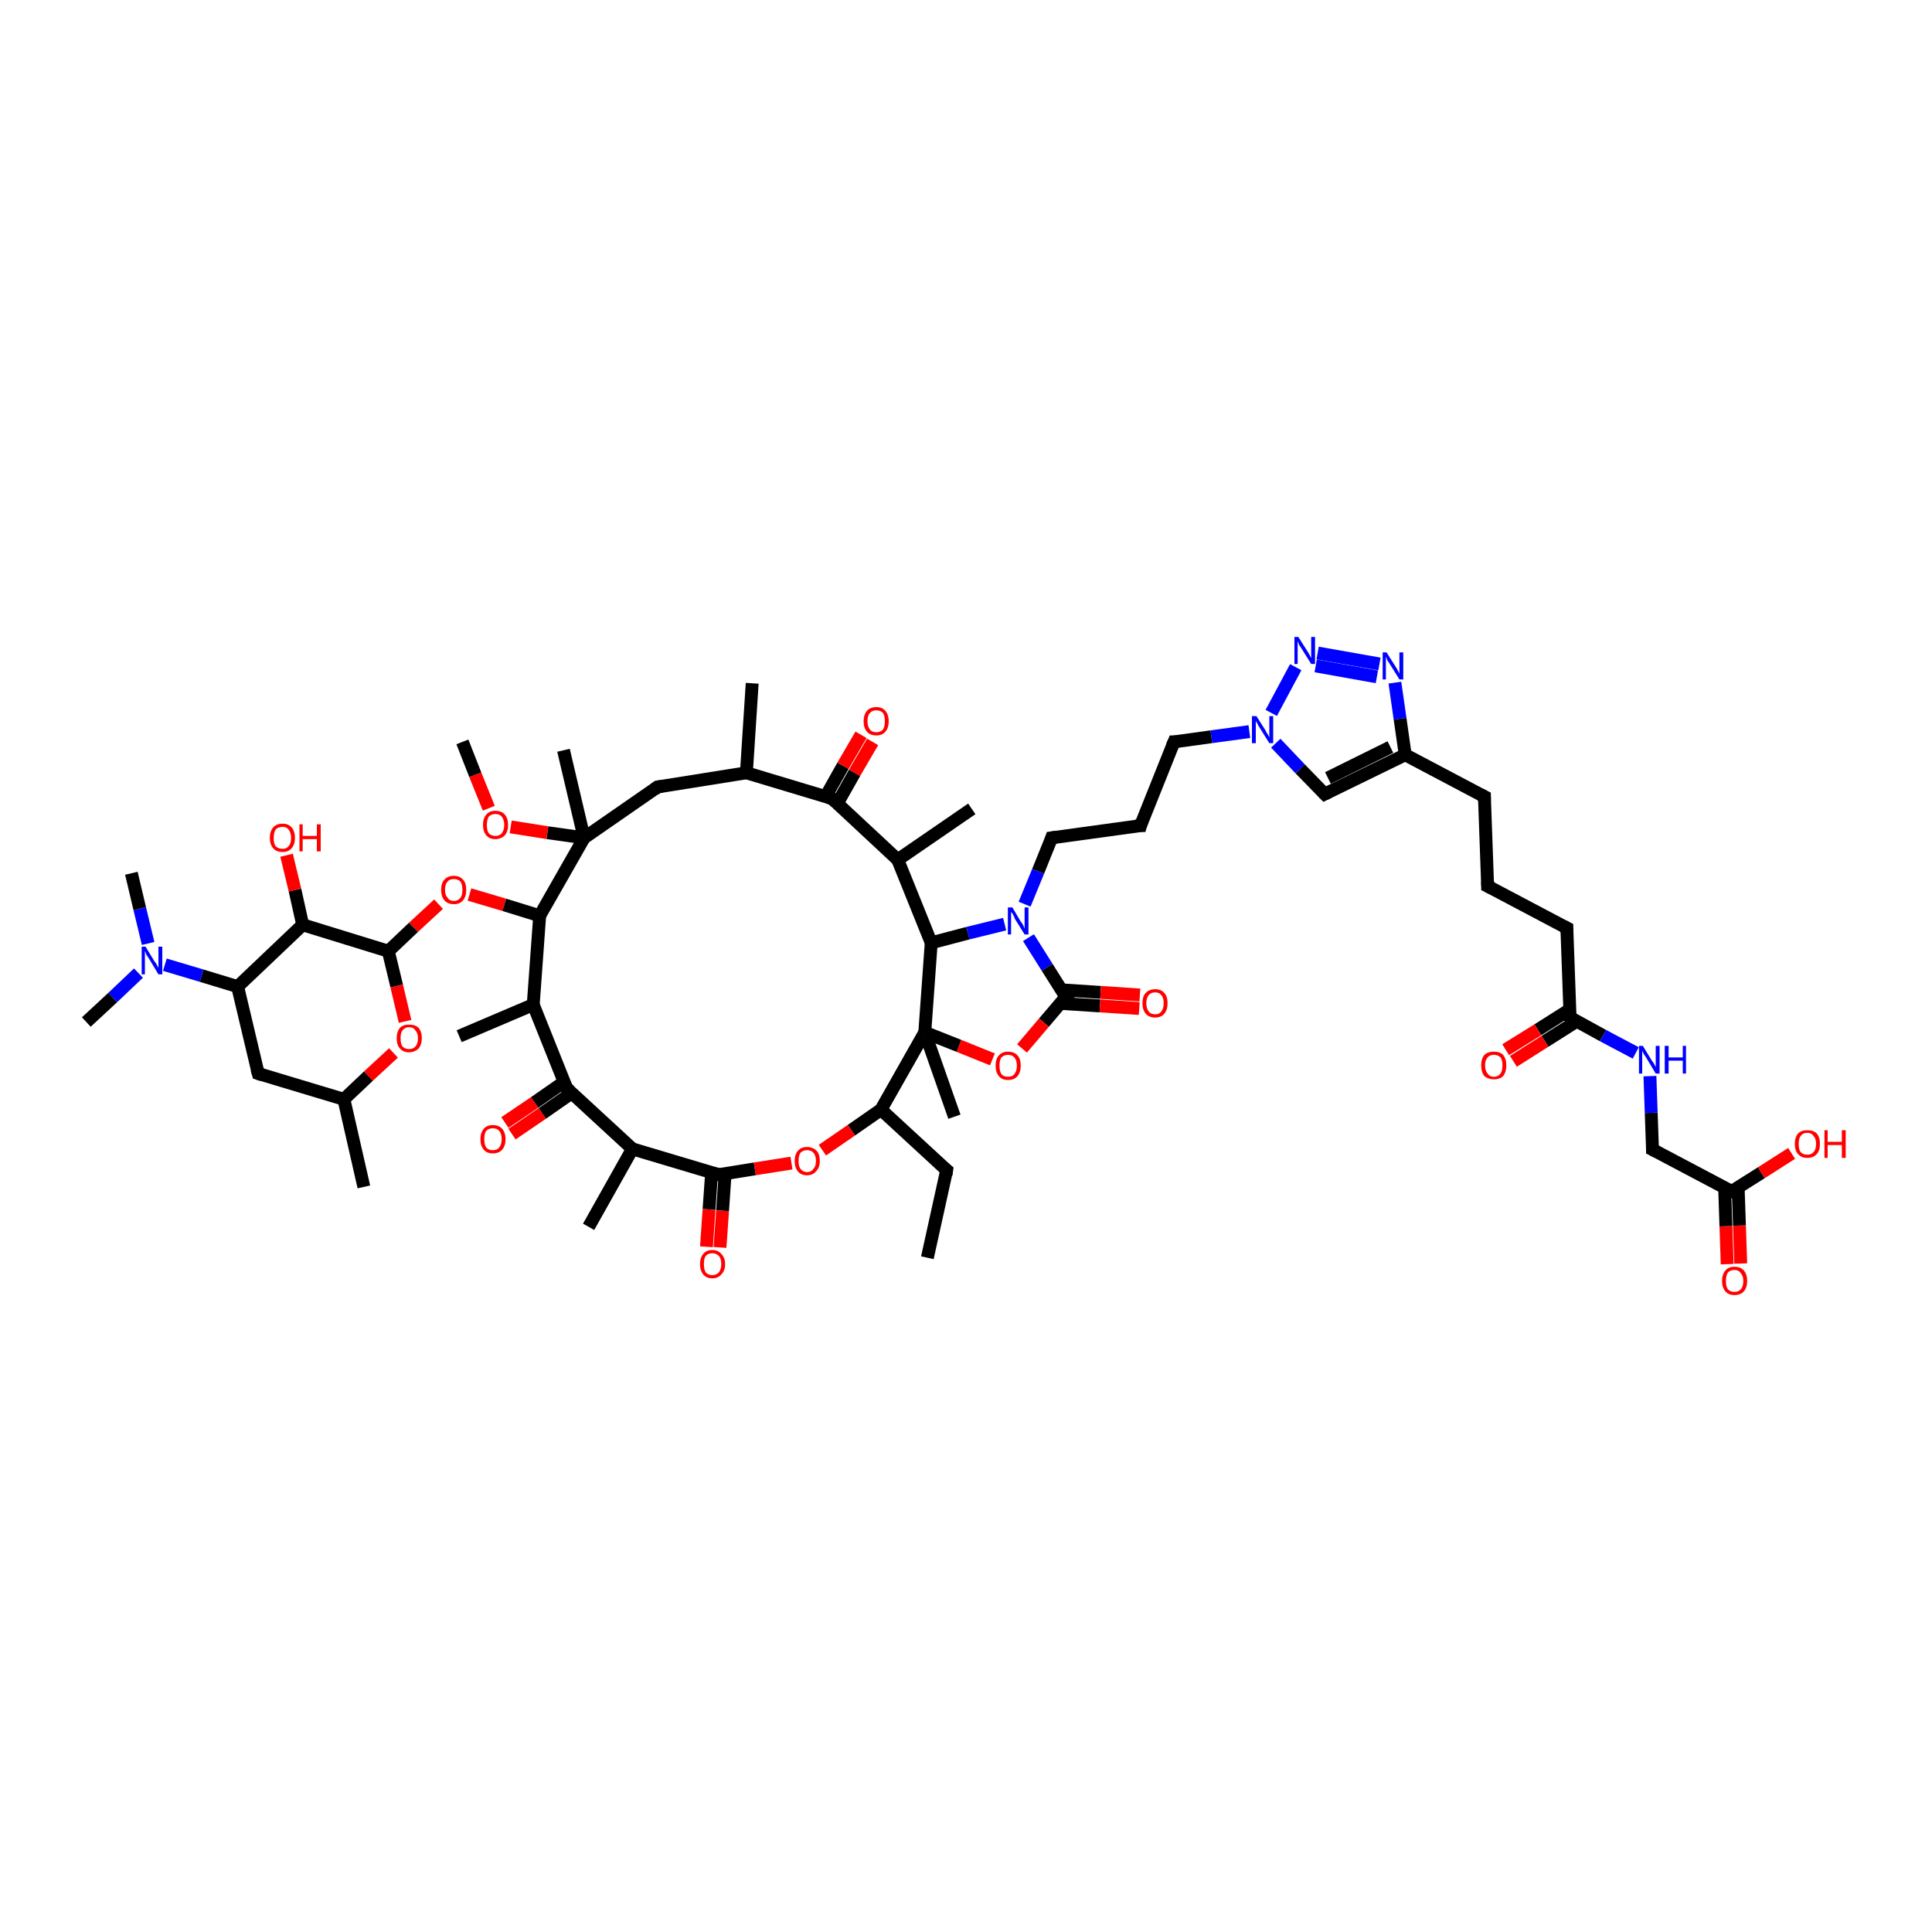<?xml version='1.0' encoding='iso-8859-1'?>
<svg version='1.1' baseProfile='full'
              xmlns='http://www.w3.org/2000/svg'
                      xmlns:rdkit='http://www.rdkit.org/xml'
                      xmlns:xlink='http://www.w3.org/1999/xlink'
                  xml:space='preserve'
width='300px' height='300px' viewBox='0 0 300 300'>
<!-- END OF HEADER -->
<rect style='opacity:1.0;fill:#FFFFFF;stroke:none' width='300.0' height='300.0' x='0.0' y='0.0'> </rect>
<path class='bond-0 atom-0 atom-1' d='M 268.2,196.3 L 268.0,190.4' style='fill:none;fill-rule:evenodd;stroke:#FF0000;stroke-width:2.0px;stroke-linecap:butt;stroke-linejoin:miter;stroke-opacity:1' />
<path class='bond-0 atom-0 atom-1' d='M 268.0,190.4 L 267.8,184.4' style='fill:none;fill-rule:evenodd;stroke:#000000;stroke-width:2.0px;stroke-linecap:butt;stroke-linejoin:miter;stroke-opacity:1' />
<path class='bond-0 atom-0 atom-1' d='M 270.3,196.2 L 270.1,190.3' style='fill:none;fill-rule:evenodd;stroke:#FF0000;stroke-width:2.0px;stroke-linecap:butt;stroke-linejoin:miter;stroke-opacity:1' />
<path class='bond-0 atom-0 atom-1' d='M 270.1,190.3 L 269.9,184.4' style='fill:none;fill-rule:evenodd;stroke:#000000;stroke-width:2.0px;stroke-linecap:butt;stroke-linejoin:miter;stroke-opacity:1' />
<path class='bond-1 atom-1 atom-2' d='M 268.9,185.0 L 273.5,182.1' style='fill:none;fill-rule:evenodd;stroke:#000000;stroke-width:2.0px;stroke-linecap:butt;stroke-linejoin:miter;stroke-opacity:1' />
<path class='bond-1 atom-1 atom-2' d='M 273.5,182.1 L 278.2,179.1' style='fill:none;fill-rule:evenodd;stroke:#FF0000;stroke-width:2.0px;stroke-linecap:butt;stroke-linejoin:miter;stroke-opacity:1' />
<path class='bond-2 atom-1 atom-3' d='M 268.9,185.0 L 256.6,178.5' style='fill:none;fill-rule:evenodd;stroke:#000000;stroke-width:2.0px;stroke-linecap:butt;stroke-linejoin:miter;stroke-opacity:1' />
<path class='bond-3 atom-3 atom-4' d='M 256.6,178.5 L 256.4,172.8' style='fill:none;fill-rule:evenodd;stroke:#000000;stroke-width:2.0px;stroke-linecap:butt;stroke-linejoin:miter;stroke-opacity:1' />
<path class='bond-3 atom-3 atom-4' d='M 256.4,172.8 L 256.2,167.1' style='fill:none;fill-rule:evenodd;stroke:#0000FF;stroke-width:2.0px;stroke-linecap:butt;stroke-linejoin:miter;stroke-opacity:1' />
<path class='bond-4 atom-4 atom-5' d='M 254.0,163.5 L 248.9,160.8' style='fill:none;fill-rule:evenodd;stroke:#0000FF;stroke-width:2.0px;stroke-linecap:butt;stroke-linejoin:miter;stroke-opacity:1' />
<path class='bond-4 atom-4 atom-5' d='M 248.9,160.8 L 243.8,158.0' style='fill:none;fill-rule:evenodd;stroke:#000000;stroke-width:2.0px;stroke-linecap:butt;stroke-linejoin:miter;stroke-opacity:1' />
<path class='bond-5 atom-5 atom-6' d='M 243.7,156.8 L 238.8,159.9' style='fill:none;fill-rule:evenodd;stroke:#000000;stroke-width:2.0px;stroke-linecap:butt;stroke-linejoin:miter;stroke-opacity:1' />
<path class='bond-5 atom-5 atom-6' d='M 238.8,159.9 L 233.8,163.0' style='fill:none;fill-rule:evenodd;stroke:#FF0000;stroke-width:2.0px;stroke-linecap:butt;stroke-linejoin:miter;stroke-opacity:1' />
<path class='bond-5 atom-5 atom-6' d='M 244.8,158.6 L 239.9,161.7' style='fill:none;fill-rule:evenodd;stroke:#000000;stroke-width:2.0px;stroke-linecap:butt;stroke-linejoin:miter;stroke-opacity:1' />
<path class='bond-5 atom-5 atom-6' d='M 239.9,161.7 L 235.0,164.8' style='fill:none;fill-rule:evenodd;stroke:#FF0000;stroke-width:2.0px;stroke-linecap:butt;stroke-linejoin:miter;stroke-opacity:1' />
<path class='bond-6 atom-5 atom-7' d='M 243.8,158.0 L 243.3,144.1' style='fill:none;fill-rule:evenodd;stroke:#000000;stroke-width:2.0px;stroke-linecap:butt;stroke-linejoin:miter;stroke-opacity:1' />
<path class='bond-7 atom-7 atom-8' d='M 243.3,144.1 L 231.0,137.6' style='fill:none;fill-rule:evenodd;stroke:#000000;stroke-width:2.0px;stroke-linecap:butt;stroke-linejoin:miter;stroke-opacity:1' />
<path class='bond-8 atom-8 atom-9' d='M 231.0,137.6 L 230.5,123.7' style='fill:none;fill-rule:evenodd;stroke:#000000;stroke-width:2.0px;stroke-linecap:butt;stroke-linejoin:miter;stroke-opacity:1' />
<path class='bond-9 atom-9 atom-10' d='M 230.5,123.7 L 218.2,117.2' style='fill:none;fill-rule:evenodd;stroke:#000000;stroke-width:2.0px;stroke-linecap:butt;stroke-linejoin:miter;stroke-opacity:1' />
<path class='bond-10 atom-10 atom-11' d='M 218.2,117.2 L 217.4,111.6' style='fill:none;fill-rule:evenodd;stroke:#000000;stroke-width:2.0px;stroke-linecap:butt;stroke-linejoin:miter;stroke-opacity:1' />
<path class='bond-10 atom-10 atom-11' d='M 217.4,111.6 L 216.6,106.0' style='fill:none;fill-rule:evenodd;stroke:#0000FF;stroke-width:2.0px;stroke-linecap:butt;stroke-linejoin:miter;stroke-opacity:1' />
<path class='bond-11 atom-11 atom-12' d='M 214.2,103.1 L 204.6,101.4' style='fill:none;fill-rule:evenodd;stroke:#0000FF;stroke-width:2.0px;stroke-linecap:butt;stroke-linejoin:miter;stroke-opacity:1' />
<path class='bond-11 atom-11 atom-12' d='M 213.8,105.1 L 204.3,103.4' style='fill:none;fill-rule:evenodd;stroke:#0000FF;stroke-width:2.0px;stroke-linecap:butt;stroke-linejoin:miter;stroke-opacity:1' />
<path class='bond-12 atom-12 atom-13' d='M 201.2,103.6 L 197.4,110.7' style='fill:none;fill-rule:evenodd;stroke:#0000FF;stroke-width:2.0px;stroke-linecap:butt;stroke-linejoin:miter;stroke-opacity:1' />
<path class='bond-13 atom-13 atom-14' d='M 198.1,115.4 L 201.9,119.4' style='fill:none;fill-rule:evenodd;stroke:#0000FF;stroke-width:2.0px;stroke-linecap:butt;stroke-linejoin:miter;stroke-opacity:1' />
<path class='bond-13 atom-13 atom-14' d='M 201.9,119.4 L 205.7,123.3' style='fill:none;fill-rule:evenodd;stroke:#000000;stroke-width:2.0px;stroke-linecap:butt;stroke-linejoin:miter;stroke-opacity:1' />
<path class='bond-14 atom-13 atom-15' d='M 194.0,113.6 L 188.1,114.4' style='fill:none;fill-rule:evenodd;stroke:#0000FF;stroke-width:2.0px;stroke-linecap:butt;stroke-linejoin:miter;stroke-opacity:1' />
<path class='bond-14 atom-13 atom-15' d='M 188.1,114.4 L 182.3,115.2' style='fill:none;fill-rule:evenodd;stroke:#000000;stroke-width:2.0px;stroke-linecap:butt;stroke-linejoin:miter;stroke-opacity:1' />
<path class='bond-15 atom-15 atom-16' d='M 182.3,115.2 L 177.1,128.2' style='fill:none;fill-rule:evenodd;stroke:#000000;stroke-width:2.0px;stroke-linecap:butt;stroke-linejoin:miter;stroke-opacity:1' />
<path class='bond-16 atom-16 atom-17' d='M 177.1,128.2 L 163.3,130.1' style='fill:none;fill-rule:evenodd;stroke:#000000;stroke-width:2.0px;stroke-linecap:butt;stroke-linejoin:miter;stroke-opacity:1' />
<path class='bond-17 atom-17 atom-18' d='M 163.3,130.1 L 161.2,135.3' style='fill:none;fill-rule:evenodd;stroke:#000000;stroke-width:2.0px;stroke-linecap:butt;stroke-linejoin:miter;stroke-opacity:1' />
<path class='bond-17 atom-17 atom-18' d='M 161.2,135.3 L 159.1,140.4' style='fill:none;fill-rule:evenodd;stroke:#0000FF;stroke-width:2.0px;stroke-linecap:butt;stroke-linejoin:miter;stroke-opacity:1' />
<path class='bond-18 atom-18 atom-19' d='M 159.7,145.6 L 162.6,150.2' style='fill:none;fill-rule:evenodd;stroke:#0000FF;stroke-width:2.0px;stroke-linecap:butt;stroke-linejoin:miter;stroke-opacity:1' />
<path class='bond-18 atom-18 atom-19' d='M 162.6,150.2 L 165.5,154.8' style='fill:none;fill-rule:evenodd;stroke:#000000;stroke-width:2.0px;stroke-linecap:butt;stroke-linejoin:miter;stroke-opacity:1' />
<path class='bond-19 atom-19 atom-20' d='M 164.6,155.8 L 170.8,156.2' style='fill:none;fill-rule:evenodd;stroke:#000000;stroke-width:2.0px;stroke-linecap:butt;stroke-linejoin:miter;stroke-opacity:1' />
<path class='bond-19 atom-19 atom-20' d='M 170.8,156.2 L 176.9,156.6' style='fill:none;fill-rule:evenodd;stroke:#FF0000;stroke-width:2.0px;stroke-linecap:butt;stroke-linejoin:miter;stroke-opacity:1' />
<path class='bond-19 atom-19 atom-20' d='M 164.8,153.7 L 170.9,154.1' style='fill:none;fill-rule:evenodd;stroke:#000000;stroke-width:2.0px;stroke-linecap:butt;stroke-linejoin:miter;stroke-opacity:1' />
<path class='bond-19 atom-19 atom-20' d='M 170.9,154.1 L 177.0,154.5' style='fill:none;fill-rule:evenodd;stroke:#FF0000;stroke-width:2.0px;stroke-linecap:butt;stroke-linejoin:miter;stroke-opacity:1' />
<path class='bond-20 atom-19 atom-21' d='M 165.5,154.8 L 162.1,158.8' style='fill:none;fill-rule:evenodd;stroke:#000000;stroke-width:2.0px;stroke-linecap:butt;stroke-linejoin:miter;stroke-opacity:1' />
<path class='bond-20 atom-19 atom-21' d='M 162.1,158.8 L 158.7,162.8' style='fill:none;fill-rule:evenodd;stroke:#FF0000;stroke-width:2.0px;stroke-linecap:butt;stroke-linejoin:miter;stroke-opacity:1' />
<path class='bond-21 atom-21 atom-22' d='M 154.1,164.5 L 148.9,162.4' style='fill:none;fill-rule:evenodd;stroke:#FF0000;stroke-width:2.0px;stroke-linecap:butt;stroke-linejoin:miter;stroke-opacity:1' />
<path class='bond-21 atom-21 atom-22' d='M 148.9,162.4 L 143.6,160.3' style='fill:none;fill-rule:evenodd;stroke:#000000;stroke-width:2.0px;stroke-linecap:butt;stroke-linejoin:miter;stroke-opacity:1' />
<path class='bond-22 atom-22 atom-23' d='M 143.6,160.3 L 136.8,172.3' style='fill:none;fill-rule:evenodd;stroke:#000000;stroke-width:2.0px;stroke-linecap:butt;stroke-linejoin:miter;stroke-opacity:1' />
<path class='bond-23 atom-23 atom-24' d='M 136.8,172.3 L 132.2,175.5' style='fill:none;fill-rule:evenodd;stroke:#000000;stroke-width:2.0px;stroke-linecap:butt;stroke-linejoin:miter;stroke-opacity:1' />
<path class='bond-23 atom-23 atom-24' d='M 132.2,175.5 L 127.7,178.6' style='fill:none;fill-rule:evenodd;stroke:#FF0000;stroke-width:2.0px;stroke-linecap:butt;stroke-linejoin:miter;stroke-opacity:1' />
<path class='bond-24 atom-24 atom-25' d='M 122.9,180.6 L 117.2,181.5' style='fill:none;fill-rule:evenodd;stroke:#FF0000;stroke-width:2.0px;stroke-linecap:butt;stroke-linejoin:miter;stroke-opacity:1' />
<path class='bond-24 atom-24 atom-25' d='M 117.2,181.5 L 111.6,182.4' style='fill:none;fill-rule:evenodd;stroke:#000000;stroke-width:2.0px;stroke-linecap:butt;stroke-linejoin:miter;stroke-opacity:1' />
<path class='bond-25 atom-25 atom-26' d='M 110.5,182.1 L 110.1,187.8' style='fill:none;fill-rule:evenodd;stroke:#000000;stroke-width:2.0px;stroke-linecap:butt;stroke-linejoin:miter;stroke-opacity:1' />
<path class='bond-25 atom-25 atom-26' d='M 110.1,187.8 L 109.7,193.6' style='fill:none;fill-rule:evenodd;stroke:#FF0000;stroke-width:2.0px;stroke-linecap:butt;stroke-linejoin:miter;stroke-opacity:1' />
<path class='bond-25 atom-25 atom-26' d='M 112.6,182.2 L 112.2,188.0' style='fill:none;fill-rule:evenodd;stroke:#000000;stroke-width:2.0px;stroke-linecap:butt;stroke-linejoin:miter;stroke-opacity:1' />
<path class='bond-25 atom-25 atom-26' d='M 112.2,188.0 L 111.8,193.7' style='fill:none;fill-rule:evenodd;stroke:#FF0000;stroke-width:2.0px;stroke-linecap:butt;stroke-linejoin:miter;stroke-opacity:1' />
<path class='bond-26 atom-25 atom-27' d='M 111.6,182.4 L 98.2,178.4' style='fill:none;fill-rule:evenodd;stroke:#000000;stroke-width:2.0px;stroke-linecap:butt;stroke-linejoin:miter;stroke-opacity:1' />
<path class='bond-27 atom-27 atom-28' d='M 98.2,178.4 L 88.0,169.0' style='fill:none;fill-rule:evenodd;stroke:#000000;stroke-width:2.0px;stroke-linecap:butt;stroke-linejoin:miter;stroke-opacity:1' />
<path class='bond-28 atom-28 atom-29' d='M 87.6,168.0 L 83.0,171.2' style='fill:none;fill-rule:evenodd;stroke:#000000;stroke-width:2.0px;stroke-linecap:butt;stroke-linejoin:miter;stroke-opacity:1' />
<path class='bond-28 atom-28 atom-29' d='M 83.0,171.2 L 78.4,174.3' style='fill:none;fill-rule:evenodd;stroke:#FF0000;stroke-width:2.0px;stroke-linecap:butt;stroke-linejoin:miter;stroke-opacity:1' />
<path class='bond-28 atom-28 atom-29' d='M 88.8,169.7 L 84.2,172.9' style='fill:none;fill-rule:evenodd;stroke:#000000;stroke-width:2.0px;stroke-linecap:butt;stroke-linejoin:miter;stroke-opacity:1' />
<path class='bond-28 atom-28 atom-29' d='M 84.2,172.9 L 79.5,176.1' style='fill:none;fill-rule:evenodd;stroke:#FF0000;stroke-width:2.0px;stroke-linecap:butt;stroke-linejoin:miter;stroke-opacity:1' />
<path class='bond-29 atom-28 atom-30' d='M 88.0,169.0 L 82.8,156.0' style='fill:none;fill-rule:evenodd;stroke:#000000;stroke-width:2.0px;stroke-linecap:butt;stroke-linejoin:miter;stroke-opacity:1' />
<path class='bond-30 atom-30 atom-31' d='M 82.8,156.0 L 83.8,142.2' style='fill:none;fill-rule:evenodd;stroke:#000000;stroke-width:2.0px;stroke-linecap:butt;stroke-linejoin:miter;stroke-opacity:1' />
<path class='bond-31 atom-31 atom-32' d='M 83.8,142.2 L 78.3,140.5' style='fill:none;fill-rule:evenodd;stroke:#000000;stroke-width:2.0px;stroke-linecap:butt;stroke-linejoin:miter;stroke-opacity:1' />
<path class='bond-31 atom-31 atom-32' d='M 78.3,140.5 L 72.9,138.9' style='fill:none;fill-rule:evenodd;stroke:#FF0000;stroke-width:2.0px;stroke-linecap:butt;stroke-linejoin:miter;stroke-opacity:1' />
<path class='bond-32 atom-32 atom-33' d='M 68.1,140.4 L 64.2,144.0' style='fill:none;fill-rule:evenodd;stroke:#FF0000;stroke-width:2.0px;stroke-linecap:butt;stroke-linejoin:miter;stroke-opacity:1' />
<path class='bond-32 atom-32 atom-33' d='M 64.2,144.0 L 60.3,147.7' style='fill:none;fill-rule:evenodd;stroke:#000000;stroke-width:2.0px;stroke-linecap:butt;stroke-linejoin:miter;stroke-opacity:1' />
<path class='bond-33 atom-33 atom-34' d='M 60.3,147.7 L 61.6,153.1' style='fill:none;fill-rule:evenodd;stroke:#000000;stroke-width:2.0px;stroke-linecap:butt;stroke-linejoin:miter;stroke-opacity:1' />
<path class='bond-33 atom-33 atom-34' d='M 61.6,153.1 L 62.9,158.6' style='fill:none;fill-rule:evenodd;stroke:#FF0000;stroke-width:2.0px;stroke-linecap:butt;stroke-linejoin:miter;stroke-opacity:1' />
<path class='bond-34 atom-34 atom-35' d='M 61.1,163.5 L 57.2,167.1' style='fill:none;fill-rule:evenodd;stroke:#FF0000;stroke-width:2.0px;stroke-linecap:butt;stroke-linejoin:miter;stroke-opacity:1' />
<path class='bond-34 atom-34 atom-35' d='M 57.2,167.1 L 53.4,170.7' style='fill:none;fill-rule:evenodd;stroke:#000000;stroke-width:2.0px;stroke-linecap:butt;stroke-linejoin:miter;stroke-opacity:1' />
<path class='bond-35 atom-35 atom-36' d='M 53.4,170.7 L 56.5,184.3' style='fill:none;fill-rule:evenodd;stroke:#000000;stroke-width:2.0px;stroke-linecap:butt;stroke-linejoin:miter;stroke-opacity:1' />
<path class='bond-36 atom-35 atom-37' d='M 53.4,170.7 L 40.1,166.7' style='fill:none;fill-rule:evenodd;stroke:#000000;stroke-width:2.0px;stroke-linecap:butt;stroke-linejoin:miter;stroke-opacity:1' />
<path class='bond-37 atom-37 atom-38' d='M 40.1,166.7 L 36.9,153.2' style='fill:none;fill-rule:evenodd;stroke:#000000;stroke-width:2.0px;stroke-linecap:butt;stroke-linejoin:miter;stroke-opacity:1' />
<path class='bond-38 atom-38 atom-39' d='M 36.9,153.2 L 31.3,151.5' style='fill:none;fill-rule:evenodd;stroke:#000000;stroke-width:2.0px;stroke-linecap:butt;stroke-linejoin:miter;stroke-opacity:1' />
<path class='bond-38 atom-38 atom-39' d='M 31.3,151.5 L 25.6,149.8' style='fill:none;fill-rule:evenodd;stroke:#0000FF;stroke-width:2.0px;stroke-linecap:butt;stroke-linejoin:miter;stroke-opacity:1' />
<path class='bond-39 atom-39 atom-40' d='M 21.5,151.1 L 17.5,154.9' style='fill:none;fill-rule:evenodd;stroke:#0000FF;stroke-width:2.0px;stroke-linecap:butt;stroke-linejoin:miter;stroke-opacity:1' />
<path class='bond-39 atom-39 atom-40' d='M 17.5,154.9 L 13.4,158.7' style='fill:none;fill-rule:evenodd;stroke:#000000;stroke-width:2.0px;stroke-linecap:butt;stroke-linejoin:miter;stroke-opacity:1' />
<path class='bond-40 atom-39 atom-41' d='M 23.0,146.5 L 21.7,141.1' style='fill:none;fill-rule:evenodd;stroke:#0000FF;stroke-width:2.0px;stroke-linecap:butt;stroke-linejoin:miter;stroke-opacity:1' />
<path class='bond-40 atom-39 atom-41' d='M 21.7,141.1 L 20.4,135.6' style='fill:none;fill-rule:evenodd;stroke:#000000;stroke-width:2.0px;stroke-linecap:butt;stroke-linejoin:miter;stroke-opacity:1' />
<path class='bond-41 atom-38 atom-42' d='M 36.9,153.2 L 47.0,143.6' style='fill:none;fill-rule:evenodd;stroke:#000000;stroke-width:2.0px;stroke-linecap:butt;stroke-linejoin:miter;stroke-opacity:1' />
<path class='bond-42 atom-42 atom-43' d='M 47.0,143.6 L 45.8,138.2' style='fill:none;fill-rule:evenodd;stroke:#000000;stroke-width:2.0px;stroke-linecap:butt;stroke-linejoin:miter;stroke-opacity:1' />
<path class='bond-42 atom-42 atom-43' d='M 45.8,138.2 L 44.5,132.8' style='fill:none;fill-rule:evenodd;stroke:#FF0000;stroke-width:2.0px;stroke-linecap:butt;stroke-linejoin:miter;stroke-opacity:1' />
<path class='bond-43 atom-31 atom-44' d='M 83.8,142.2 L 90.7,130.1' style='fill:none;fill-rule:evenodd;stroke:#000000;stroke-width:2.0px;stroke-linecap:butt;stroke-linejoin:miter;stroke-opacity:1' />
<path class='bond-44 atom-44 atom-45' d='M 90.7,130.1 L 85.0,129.3' style='fill:none;fill-rule:evenodd;stroke:#000000;stroke-width:2.0px;stroke-linecap:butt;stroke-linejoin:miter;stroke-opacity:1' />
<path class='bond-44 atom-44 atom-45' d='M 85.0,129.3 L 79.3,128.4' style='fill:none;fill-rule:evenodd;stroke:#FF0000;stroke-width:2.0px;stroke-linecap:butt;stroke-linejoin:miter;stroke-opacity:1' />
<path class='bond-45 atom-45 atom-46' d='M 75.9,125.5 L 73.8,120.3' style='fill:none;fill-rule:evenodd;stroke:#FF0000;stroke-width:2.0px;stroke-linecap:butt;stroke-linejoin:miter;stroke-opacity:1' />
<path class='bond-45 atom-45 atom-46' d='M 73.8,120.3 L 71.8,115.2' style='fill:none;fill-rule:evenodd;stroke:#000000;stroke-width:2.0px;stroke-linecap:butt;stroke-linejoin:miter;stroke-opacity:1' />
<path class='bond-46 atom-44 atom-47' d='M 90.7,130.1 L 87.5,116.5' style='fill:none;fill-rule:evenodd;stroke:#000000;stroke-width:2.0px;stroke-linecap:butt;stroke-linejoin:miter;stroke-opacity:1' />
<path class='bond-47 atom-44 atom-48' d='M 90.7,130.1 L 102.1,122.2' style='fill:none;fill-rule:evenodd;stroke:#000000;stroke-width:2.0px;stroke-linecap:butt;stroke-linejoin:miter;stroke-opacity:1' />
<path class='bond-48 atom-48 atom-49' d='M 102.1,122.2 L 115.9,120.0' style='fill:none;fill-rule:evenodd;stroke:#000000;stroke-width:2.0px;stroke-linecap:butt;stroke-linejoin:miter;stroke-opacity:1' />
<path class='bond-49 atom-49 atom-50' d='M 115.9,120.0 L 129.2,124.0' style='fill:none;fill-rule:evenodd;stroke:#000000;stroke-width:2.0px;stroke-linecap:butt;stroke-linejoin:miter;stroke-opacity:1' />
<path class='bond-50 atom-50 atom-51' d='M 130.0,124.8 L 132.7,120.0' style='fill:none;fill-rule:evenodd;stroke:#000000;stroke-width:2.0px;stroke-linecap:butt;stroke-linejoin:miter;stroke-opacity:1' />
<path class='bond-50 atom-50 atom-51' d='M 132.7,120.0 L 135.5,115.2' style='fill:none;fill-rule:evenodd;stroke:#FF0000;stroke-width:2.0px;stroke-linecap:butt;stroke-linejoin:miter;stroke-opacity:1' />
<path class='bond-50 atom-50 atom-51' d='M 128.2,123.7 L 130.9,118.9' style='fill:none;fill-rule:evenodd;stroke:#000000;stroke-width:2.0px;stroke-linecap:butt;stroke-linejoin:miter;stroke-opacity:1' />
<path class='bond-50 atom-50 atom-51' d='M 130.9,118.9 L 133.7,114.1' style='fill:none;fill-rule:evenodd;stroke:#FF0000;stroke-width:2.0px;stroke-linecap:butt;stroke-linejoin:miter;stroke-opacity:1' />
<path class='bond-51 atom-50 atom-52' d='M 129.2,124.0 L 139.4,133.5' style='fill:none;fill-rule:evenodd;stroke:#000000;stroke-width:2.0px;stroke-linecap:butt;stroke-linejoin:miter;stroke-opacity:1' />
<path class='bond-52 atom-52 atom-53' d='M 139.4,133.5 L 150.9,125.6' style='fill:none;fill-rule:evenodd;stroke:#000000;stroke-width:2.0px;stroke-linecap:butt;stroke-linejoin:miter;stroke-opacity:1' />
<path class='bond-53 atom-52 atom-54' d='M 139.4,133.5 L 144.6,146.4' style='fill:none;fill-rule:evenodd;stroke:#000000;stroke-width:2.0px;stroke-linecap:butt;stroke-linejoin:miter;stroke-opacity:1' />
<path class='bond-54 atom-49 atom-55' d='M 115.9,120.0 L 116.8,106.1' style='fill:none;fill-rule:evenodd;stroke:#000000;stroke-width:2.0px;stroke-linecap:butt;stroke-linejoin:miter;stroke-opacity:1' />
<path class='bond-55 atom-30 atom-56' d='M 82.8,156.0 L 71.3,160.9' style='fill:none;fill-rule:evenodd;stroke:#000000;stroke-width:2.0px;stroke-linecap:butt;stroke-linejoin:miter;stroke-opacity:1' />
<path class='bond-56 atom-27 atom-57' d='M 98.2,178.4 L 91.4,190.5' style='fill:none;fill-rule:evenodd;stroke:#000000;stroke-width:2.0px;stroke-linecap:butt;stroke-linejoin:miter;stroke-opacity:1' />
<path class='bond-57 atom-23 atom-58' d='M 136.8,172.3 L 147.0,181.7' style='fill:none;fill-rule:evenodd;stroke:#000000;stroke-width:2.0px;stroke-linecap:butt;stroke-linejoin:miter;stroke-opacity:1' />
<path class='bond-58 atom-58 atom-59' d='M 147.0,181.7 L 144.0,195.3' style='fill:none;fill-rule:evenodd;stroke:#000000;stroke-width:2.0px;stroke-linecap:butt;stroke-linejoin:miter;stroke-opacity:1' />
<path class='bond-59 atom-22 atom-60' d='M 143.6,160.3 L 148.2,173.4' style='fill:none;fill-rule:evenodd;stroke:#000000;stroke-width:2.0px;stroke-linecap:butt;stroke-linejoin:miter;stroke-opacity:1' />
<path class='bond-60 atom-14 atom-10' d='M 205.7,123.3 L 218.2,117.2' style='fill:none;fill-rule:evenodd;stroke:#000000;stroke-width:2.0px;stroke-linecap:butt;stroke-linejoin:miter;stroke-opacity:1' />
<path class='bond-60 atom-14 atom-10' d='M 206.2,120.8 L 215.9,116.0' style='fill:none;fill-rule:evenodd;stroke:#000000;stroke-width:2.0px;stroke-linecap:butt;stroke-linejoin:miter;stroke-opacity:1' />
<path class='bond-61 atom-42 atom-33' d='M 47.0,143.6 L 60.3,147.7' style='fill:none;fill-rule:evenodd;stroke:#000000;stroke-width:2.0px;stroke-linecap:butt;stroke-linejoin:miter;stroke-opacity:1' />
<path class='bond-62 atom-54 atom-18' d='M 144.6,146.4 L 150.3,144.9' style='fill:none;fill-rule:evenodd;stroke:#000000;stroke-width:2.0px;stroke-linecap:butt;stroke-linejoin:miter;stroke-opacity:1' />
<path class='bond-62 atom-54 atom-18' d='M 150.3,144.9 L 156.0,143.5' style='fill:none;fill-rule:evenodd;stroke:#0000FF;stroke-width:2.0px;stroke-linecap:butt;stroke-linejoin:miter;stroke-opacity:1' />
<path class='bond-63 atom-54 atom-22' d='M 144.6,146.4 L 143.6,160.3' style='fill:none;fill-rule:evenodd;stroke:#000000;stroke-width:2.0px;stroke-linecap:butt;stroke-linejoin:miter;stroke-opacity:1' />
<path d='M 269.1,184.8 L 268.9,185.0 L 268.2,184.7' style='fill:none;stroke:#000000;stroke-width:2.0px;stroke-linecap:butt;stroke-linejoin:miter;stroke-opacity:1;' />
<path d='M 257.2,178.8 L 256.6,178.5 L 256.6,178.2' style='fill:none;stroke:#000000;stroke-width:2.0px;stroke-linecap:butt;stroke-linejoin:miter;stroke-opacity:1;' />
<path d='M 244.0,158.2 L 243.8,158.0 L 243.8,157.3' style='fill:none;stroke:#000000;stroke-width:2.0px;stroke-linecap:butt;stroke-linejoin:miter;stroke-opacity:1;' />
<path d='M 243.3,144.8 L 243.3,144.1 L 242.7,143.8' style='fill:none;stroke:#000000;stroke-width:2.0px;stroke-linecap:butt;stroke-linejoin:miter;stroke-opacity:1;' />
<path d='M 231.6,137.9 L 231.0,137.6 L 231.0,136.9' style='fill:none;stroke:#000000;stroke-width:2.0px;stroke-linecap:butt;stroke-linejoin:miter;stroke-opacity:1;' />
<path d='M 230.5,124.4 L 230.5,123.7 L 229.9,123.4' style='fill:none;stroke:#000000;stroke-width:2.0px;stroke-linecap:butt;stroke-linejoin:miter;stroke-opacity:1;' />
<path d='M 205.5,123.1 L 205.7,123.3 L 206.3,123.0' style='fill:none;stroke:#000000;stroke-width:2.0px;stroke-linecap:butt;stroke-linejoin:miter;stroke-opacity:1;' />
<path d='M 182.6,115.2 L 182.3,115.2 L 182.0,115.9' style='fill:none;stroke:#000000;stroke-width:2.0px;stroke-linecap:butt;stroke-linejoin:miter;stroke-opacity:1;' />
<path d='M 177.3,127.5 L 177.1,128.2 L 176.4,128.2' style='fill:none;stroke:#000000;stroke-width:2.0px;stroke-linecap:butt;stroke-linejoin:miter;stroke-opacity:1;' />
<path d='M 164.0,130.0 L 163.3,130.1 L 163.2,130.4' style='fill:none;stroke:#000000;stroke-width:2.0px;stroke-linecap:butt;stroke-linejoin:miter;stroke-opacity:1;' />
<path d='M 165.3,154.6 L 165.5,154.8 L 165.3,155.0' style='fill:none;stroke:#000000;stroke-width:2.0px;stroke-linecap:butt;stroke-linejoin:miter;stroke-opacity:1;' />
<path d='M 111.8,182.3 L 111.6,182.4 L 110.9,182.2' style='fill:none;stroke:#000000;stroke-width:2.0px;stroke-linecap:butt;stroke-linejoin:miter;stroke-opacity:1;' />
<path d='M 88.5,169.4 L 88.0,169.0 L 87.7,168.3' style='fill:none;stroke:#000000;stroke-width:2.0px;stroke-linecap:butt;stroke-linejoin:miter;stroke-opacity:1;' />
<path d='M 40.7,166.9 L 40.1,166.7 L 39.9,166.0' style='fill:none;stroke:#000000;stroke-width:2.0px;stroke-linecap:butt;stroke-linejoin:miter;stroke-opacity:1;' />
<path d='M 101.6,122.6 L 102.1,122.2 L 102.8,122.1' style='fill:none;stroke:#000000;stroke-width:2.0px;stroke-linecap:butt;stroke-linejoin:miter;stroke-opacity:1;' />
<path d='M 128.5,123.8 L 129.2,124.0 L 129.7,124.5' style='fill:none;stroke:#000000;stroke-width:2.0px;stroke-linecap:butt;stroke-linejoin:miter;stroke-opacity:1;' />
<path d='M 146.5,181.3 L 147.0,181.7 L 146.9,182.4' style='fill:none;stroke:#000000;stroke-width:2.0px;stroke-linecap:butt;stroke-linejoin:miter;stroke-opacity:1;' />
<path class='atom-0' d='M 267.4 198.9
Q 267.4 197.9, 267.9 197.3
Q 268.4 196.7, 269.3 196.7
Q 270.3 196.7, 270.8 197.3
Q 271.3 197.9, 271.3 198.9
Q 271.3 199.9, 270.8 200.5
Q 270.3 201.1, 269.3 201.1
Q 268.4 201.1, 267.9 200.5
Q 267.4 199.9, 267.4 198.9
M 269.3 200.6
Q 270.0 200.6, 270.3 200.2
Q 270.7 199.8, 270.7 198.9
Q 270.7 198.1, 270.3 197.7
Q 270.0 197.2, 269.3 197.2
Q 268.7 197.2, 268.3 197.6
Q 268.0 198.1, 268.0 198.9
Q 268.0 199.8, 268.3 200.2
Q 268.7 200.6, 269.3 200.6
' fill='#FF0000'/>
<path class='atom-2' d='M 278.7 177.6
Q 278.7 176.6, 279.2 176.0
Q 279.7 175.5, 280.6 175.5
Q 281.6 175.5, 282.1 176.0
Q 282.6 176.6, 282.6 177.6
Q 282.6 178.7, 282.1 179.2
Q 281.6 179.8, 280.6 179.8
Q 279.7 179.8, 279.2 179.2
Q 278.7 178.7, 278.7 177.6
M 280.6 179.3
Q 281.3 179.3, 281.6 178.9
Q 282.0 178.5, 282.0 177.6
Q 282.0 176.8, 281.6 176.4
Q 281.3 175.9, 280.6 175.9
Q 280.0 175.9, 279.6 176.4
Q 279.3 176.8, 279.3 177.6
Q 279.3 178.5, 279.6 178.9
Q 280.0 179.3, 280.6 179.3
' fill='#FF0000'/>
<path class='atom-2' d='M 283.3 175.5
L 283.8 175.5
L 283.8 177.3
L 286.0 177.3
L 286.0 175.5
L 286.6 175.5
L 286.6 179.8
L 286.0 179.8
L 286.0 177.8
L 283.8 177.8
L 283.8 179.8
L 283.3 179.8
L 283.3 175.5
' fill='#FF0000'/>
<path class='atom-4' d='M 255.1 162.4
L 256.5 164.7
Q 256.7 164.9, 256.9 165.3
Q 257.1 165.7, 257.1 165.7
L 257.1 162.4
L 257.7 162.4
L 257.7 166.7
L 257.1 166.7
L 255.6 164.2
Q 255.4 163.9, 255.2 163.6
Q 255.1 163.3, 255.0 163.2
L 255.0 166.7
L 254.5 166.7
L 254.5 162.4
L 255.1 162.4
' fill='#0000FF'/>
<path class='atom-4' d='M 258.5 162.4
L 259.1 162.4
L 259.1 164.2
L 261.3 164.2
L 261.3 162.4
L 261.8 162.4
L 261.8 166.7
L 261.3 166.7
L 261.3 164.7
L 259.1 164.7
L 259.1 166.7
L 258.5 166.7
L 258.5 162.4
' fill='#0000FF'/>
<path class='atom-6' d='M 230.0 165.4
Q 230.0 164.4, 230.5 163.8
Q 231.0 163.3, 232.0 163.3
Q 232.9 163.3, 233.4 163.8
Q 233.9 164.4, 233.9 165.4
Q 233.9 166.5, 233.4 167.1
Q 232.9 167.6, 232.0 167.6
Q 231.1 167.6, 230.5 167.1
Q 230.0 166.5, 230.0 165.4
M 232.0 167.2
Q 232.6 167.2, 233.0 166.7
Q 233.3 166.3, 233.3 165.4
Q 233.3 164.6, 233.0 164.2
Q 232.6 163.8, 232.0 163.8
Q 231.3 163.8, 231.0 164.2
Q 230.6 164.6, 230.6 165.4
Q 230.6 166.3, 231.0 166.7
Q 231.3 167.2, 232.0 167.2
' fill='#FF0000'/>
<path class='atom-11' d='M 215.3 101.3
L 216.7 103.5
Q 216.9 103.8, 217.1 104.2
Q 217.3 104.6, 217.3 104.6
L 217.3 101.3
L 217.9 101.3
L 217.9 105.5
L 217.3 105.5
L 215.8 103.1
Q 215.6 102.8, 215.4 102.5
Q 215.3 102.1, 215.2 102.0
L 215.2 105.5
L 214.7 105.5
L 214.7 101.3
L 215.3 101.3
' fill='#0000FF'/>
<path class='atom-12' d='M 201.6 98.9
L 203.0 101.1
Q 203.2 101.4, 203.4 101.8
Q 203.6 102.2, 203.6 102.2
L 203.6 98.9
L 204.2 98.9
L 204.2 103.1
L 203.6 103.1
L 202.1 100.7
Q 201.9 100.4, 201.7 100.1
Q 201.6 99.7, 201.5 99.6
L 201.5 103.1
L 201.0 103.1
L 201.0 98.9
L 201.6 98.9
' fill='#0000FF'/>
<path class='atom-13' d='M 195.1 111.2
L 196.5 113.4
Q 196.6 113.7, 196.9 114.1
Q 197.1 114.5, 197.1 114.5
L 197.1 111.2
L 197.7 111.2
L 197.7 115.4
L 197.1 115.4
L 195.6 113.0
Q 195.4 112.7, 195.2 112.3
Q 195.0 112.0, 195.0 111.9
L 195.0 115.4
L 194.4 115.4
L 194.4 111.2
L 195.1 111.2
' fill='#0000FF'/>
<path class='atom-18' d='M 157.2 140.9
L 158.5 143.1
Q 158.7 143.3, 158.9 143.7
Q 159.1 144.2, 159.1 144.2
L 159.1 140.9
L 159.7 140.9
L 159.7 145.1
L 159.1 145.1
L 157.6 142.7
Q 157.5 142.4, 157.3 142.0
Q 157.1 141.7, 157.0 141.6
L 157.0 145.1
L 156.5 145.1
L 156.5 140.9
L 157.2 140.9
' fill='#0000FF'/>
<path class='atom-20' d='M 177.4 155.8
Q 177.4 154.7, 177.9 154.2
Q 178.4 153.6, 179.4 153.6
Q 180.3 153.6, 180.8 154.2
Q 181.3 154.7, 181.3 155.8
Q 181.3 156.8, 180.8 157.4
Q 180.3 158.0, 179.4 158.0
Q 178.4 158.0, 177.9 157.4
Q 177.4 156.8, 177.4 155.8
M 179.4 157.5
Q 180.0 157.5, 180.3 157.1
Q 180.7 156.6, 180.7 155.8
Q 180.7 154.9, 180.3 154.5
Q 180.0 154.1, 179.4 154.1
Q 178.7 154.1, 178.4 154.5
Q 178.0 154.9, 178.0 155.8
Q 178.0 156.6, 178.4 157.1
Q 178.7 157.5, 179.4 157.5
' fill='#FF0000'/>
<path class='atom-21' d='M 154.6 165.5
Q 154.6 164.4, 155.1 163.9
Q 155.6 163.3, 156.5 163.3
Q 157.5 163.3, 158.0 163.9
Q 158.5 164.4, 158.5 165.5
Q 158.5 166.5, 158.0 167.1
Q 157.5 167.7, 156.5 167.7
Q 155.6 167.7, 155.1 167.1
Q 154.6 166.5, 154.6 165.5
M 156.5 167.2
Q 157.2 167.2, 157.5 166.8
Q 157.9 166.3, 157.9 165.5
Q 157.9 164.6, 157.5 164.2
Q 157.2 163.8, 156.5 163.8
Q 155.9 163.8, 155.5 164.2
Q 155.2 164.6, 155.2 165.5
Q 155.2 166.3, 155.5 166.8
Q 155.9 167.2, 156.5 167.2
' fill='#FF0000'/>
<path class='atom-24' d='M 123.4 180.3
Q 123.4 179.2, 123.9 178.7
Q 124.4 178.1, 125.3 178.1
Q 126.2 178.1, 126.8 178.7
Q 127.3 179.2, 127.3 180.3
Q 127.3 181.3, 126.7 181.9
Q 126.2 182.5, 125.3 182.5
Q 124.4 182.5, 123.9 181.9
Q 123.4 181.3, 123.4 180.3
M 125.3 182.0
Q 126.0 182.0, 126.3 181.5
Q 126.7 181.1, 126.7 180.3
Q 126.7 179.4, 126.3 179.0
Q 126.0 178.6, 125.3 178.6
Q 124.7 178.6, 124.3 179.0
Q 124.0 179.4, 124.0 180.3
Q 124.0 181.1, 124.3 181.5
Q 124.7 182.0, 125.3 182.0
' fill='#FF0000'/>
<path class='atom-26' d='M 108.7 196.3
Q 108.7 195.3, 109.2 194.7
Q 109.7 194.1, 110.6 194.1
Q 111.5 194.1, 112.0 194.7
Q 112.6 195.3, 112.6 196.3
Q 112.6 197.3, 112.0 197.9
Q 111.5 198.5, 110.6 198.5
Q 109.7 198.5, 109.2 197.9
Q 108.7 197.3, 108.7 196.3
M 110.6 198.0
Q 111.2 198.0, 111.6 197.6
Q 112.0 197.1, 112.0 196.3
Q 112.0 195.4, 111.6 195.0
Q 111.2 194.6, 110.6 194.6
Q 110.0 194.6, 109.6 195.0
Q 109.3 195.4, 109.3 196.3
Q 109.3 197.1, 109.6 197.6
Q 110.0 198.0, 110.6 198.0
' fill='#FF0000'/>
<path class='atom-29' d='M 74.6 176.9
Q 74.6 175.9, 75.1 175.3
Q 75.6 174.7, 76.5 174.7
Q 77.5 174.7, 78.0 175.3
Q 78.5 175.9, 78.5 176.9
Q 78.5 177.9, 78.0 178.5
Q 77.5 179.1, 76.5 179.1
Q 75.6 179.1, 75.1 178.5
Q 74.6 177.9, 74.6 176.9
M 76.5 178.6
Q 77.2 178.6, 77.5 178.2
Q 77.9 177.7, 77.9 176.9
Q 77.9 176.0, 77.5 175.6
Q 77.2 175.2, 76.5 175.2
Q 75.9 175.2, 75.5 175.6
Q 75.2 176.0, 75.2 176.9
Q 75.2 177.7, 75.5 178.2
Q 75.9 178.6, 76.5 178.6
' fill='#FF0000'/>
<path class='atom-32' d='M 68.5 138.2
Q 68.5 137.1, 69.0 136.6
Q 69.5 136.0, 70.5 136.0
Q 71.4 136.0, 71.9 136.6
Q 72.4 137.1, 72.4 138.2
Q 72.4 139.2, 71.9 139.8
Q 71.4 140.4, 70.5 140.4
Q 69.5 140.4, 69.0 139.8
Q 68.5 139.2, 68.5 138.2
M 70.5 139.9
Q 71.1 139.9, 71.5 139.4
Q 71.8 139.0, 71.8 138.2
Q 71.8 137.3, 71.5 136.9
Q 71.1 136.5, 70.5 136.5
Q 69.8 136.5, 69.5 136.9
Q 69.1 137.3, 69.1 138.2
Q 69.1 139.0, 69.5 139.4
Q 69.8 139.9, 70.5 139.9
' fill='#FF0000'/>
<path class='atom-34' d='M 61.6 161.2
Q 61.6 160.2, 62.1 159.6
Q 62.6 159.1, 63.5 159.1
Q 64.5 159.1, 65.0 159.6
Q 65.5 160.2, 65.5 161.2
Q 65.5 162.2, 65.0 162.8
Q 64.4 163.4, 63.5 163.4
Q 62.6 163.4, 62.1 162.8
Q 61.6 162.3, 61.6 161.2
M 63.5 162.9
Q 64.2 162.9, 64.5 162.5
Q 64.9 162.1, 64.9 161.2
Q 64.9 160.4, 64.5 160.0
Q 64.2 159.5, 63.5 159.5
Q 62.9 159.5, 62.5 160.0
Q 62.2 160.4, 62.2 161.2
Q 62.2 162.1, 62.5 162.5
Q 62.9 162.9, 63.5 162.9
' fill='#FF0000'/>
<path class='atom-39' d='M 22.6 147.0
L 24.0 149.3
Q 24.2 149.5, 24.4 149.9
Q 24.6 150.3, 24.6 150.3
L 24.6 147.0
L 25.2 147.0
L 25.2 151.3
L 24.6 151.3
L 23.1 148.8
Q 22.9 148.5, 22.7 148.2
Q 22.6 147.8, 22.5 147.7
L 22.5 151.3
L 22.0 151.3
L 22.0 147.0
L 22.6 147.0
' fill='#0000FF'/>
<path class='atom-43' d='M 41.9 130.1
Q 41.9 129.1, 42.4 128.5
Q 42.9 127.9, 43.9 127.9
Q 44.8 127.9, 45.3 128.5
Q 45.8 129.1, 45.8 130.1
Q 45.8 131.1, 45.3 131.7
Q 44.8 132.3, 43.9 132.3
Q 42.9 132.3, 42.4 131.7
Q 41.9 131.1, 41.9 130.1
M 43.9 131.8
Q 44.5 131.8, 44.8 131.4
Q 45.2 131.0, 45.2 130.1
Q 45.2 129.3, 44.8 128.8
Q 44.5 128.4, 43.9 128.4
Q 43.2 128.4, 42.8 128.8
Q 42.5 129.3, 42.5 130.1
Q 42.5 131.0, 42.8 131.4
Q 43.2 131.8, 43.9 131.8
' fill='#FF0000'/>
<path class='atom-43' d='M 46.5 128.0
L 47.0 128.0
L 47.0 129.8
L 49.2 129.8
L 49.2 128.0
L 49.8 128.0
L 49.8 132.2
L 49.2 132.2
L 49.2 130.3
L 47.0 130.3
L 47.0 132.2
L 46.5 132.2
L 46.5 128.0
' fill='#FF0000'/>
<path class='atom-45' d='M 75.0 128.1
Q 75.0 127.1, 75.5 126.5
Q 76.0 125.9, 76.9 125.9
Q 77.9 125.9, 78.4 126.5
Q 78.9 127.1, 78.9 128.1
Q 78.9 129.1, 78.4 129.7
Q 77.8 130.3, 76.9 130.3
Q 76.0 130.3, 75.5 129.7
Q 75.0 129.1, 75.0 128.1
M 76.9 129.8
Q 77.6 129.8, 77.9 129.4
Q 78.3 128.9, 78.3 128.1
Q 78.3 127.3, 77.9 126.8
Q 77.6 126.4, 76.9 126.4
Q 76.3 126.4, 75.9 126.8
Q 75.6 127.3, 75.6 128.1
Q 75.6 129.0, 75.9 129.4
Q 76.3 129.8, 76.9 129.8
' fill='#FF0000'/>
<path class='atom-51' d='M 134.1 112.0
Q 134.1 111.0, 134.6 110.4
Q 135.1 109.8, 136.1 109.8
Q 137.0 109.8, 137.5 110.4
Q 138.0 111.0, 138.0 112.0
Q 138.0 113.0, 137.5 113.6
Q 137.0 114.2, 136.1 114.2
Q 135.1 114.2, 134.6 113.6
Q 134.1 113.0, 134.1 112.0
M 136.1 113.7
Q 136.7 113.7, 137.1 113.3
Q 137.4 112.8, 137.4 112.0
Q 137.4 111.1, 137.1 110.7
Q 136.7 110.3, 136.1 110.3
Q 135.4 110.3, 135.1 110.7
Q 134.7 111.1, 134.7 112.0
Q 134.7 112.8, 135.1 113.3
Q 135.4 113.7, 136.1 113.7
' fill='#FF0000'/>
</svg>
